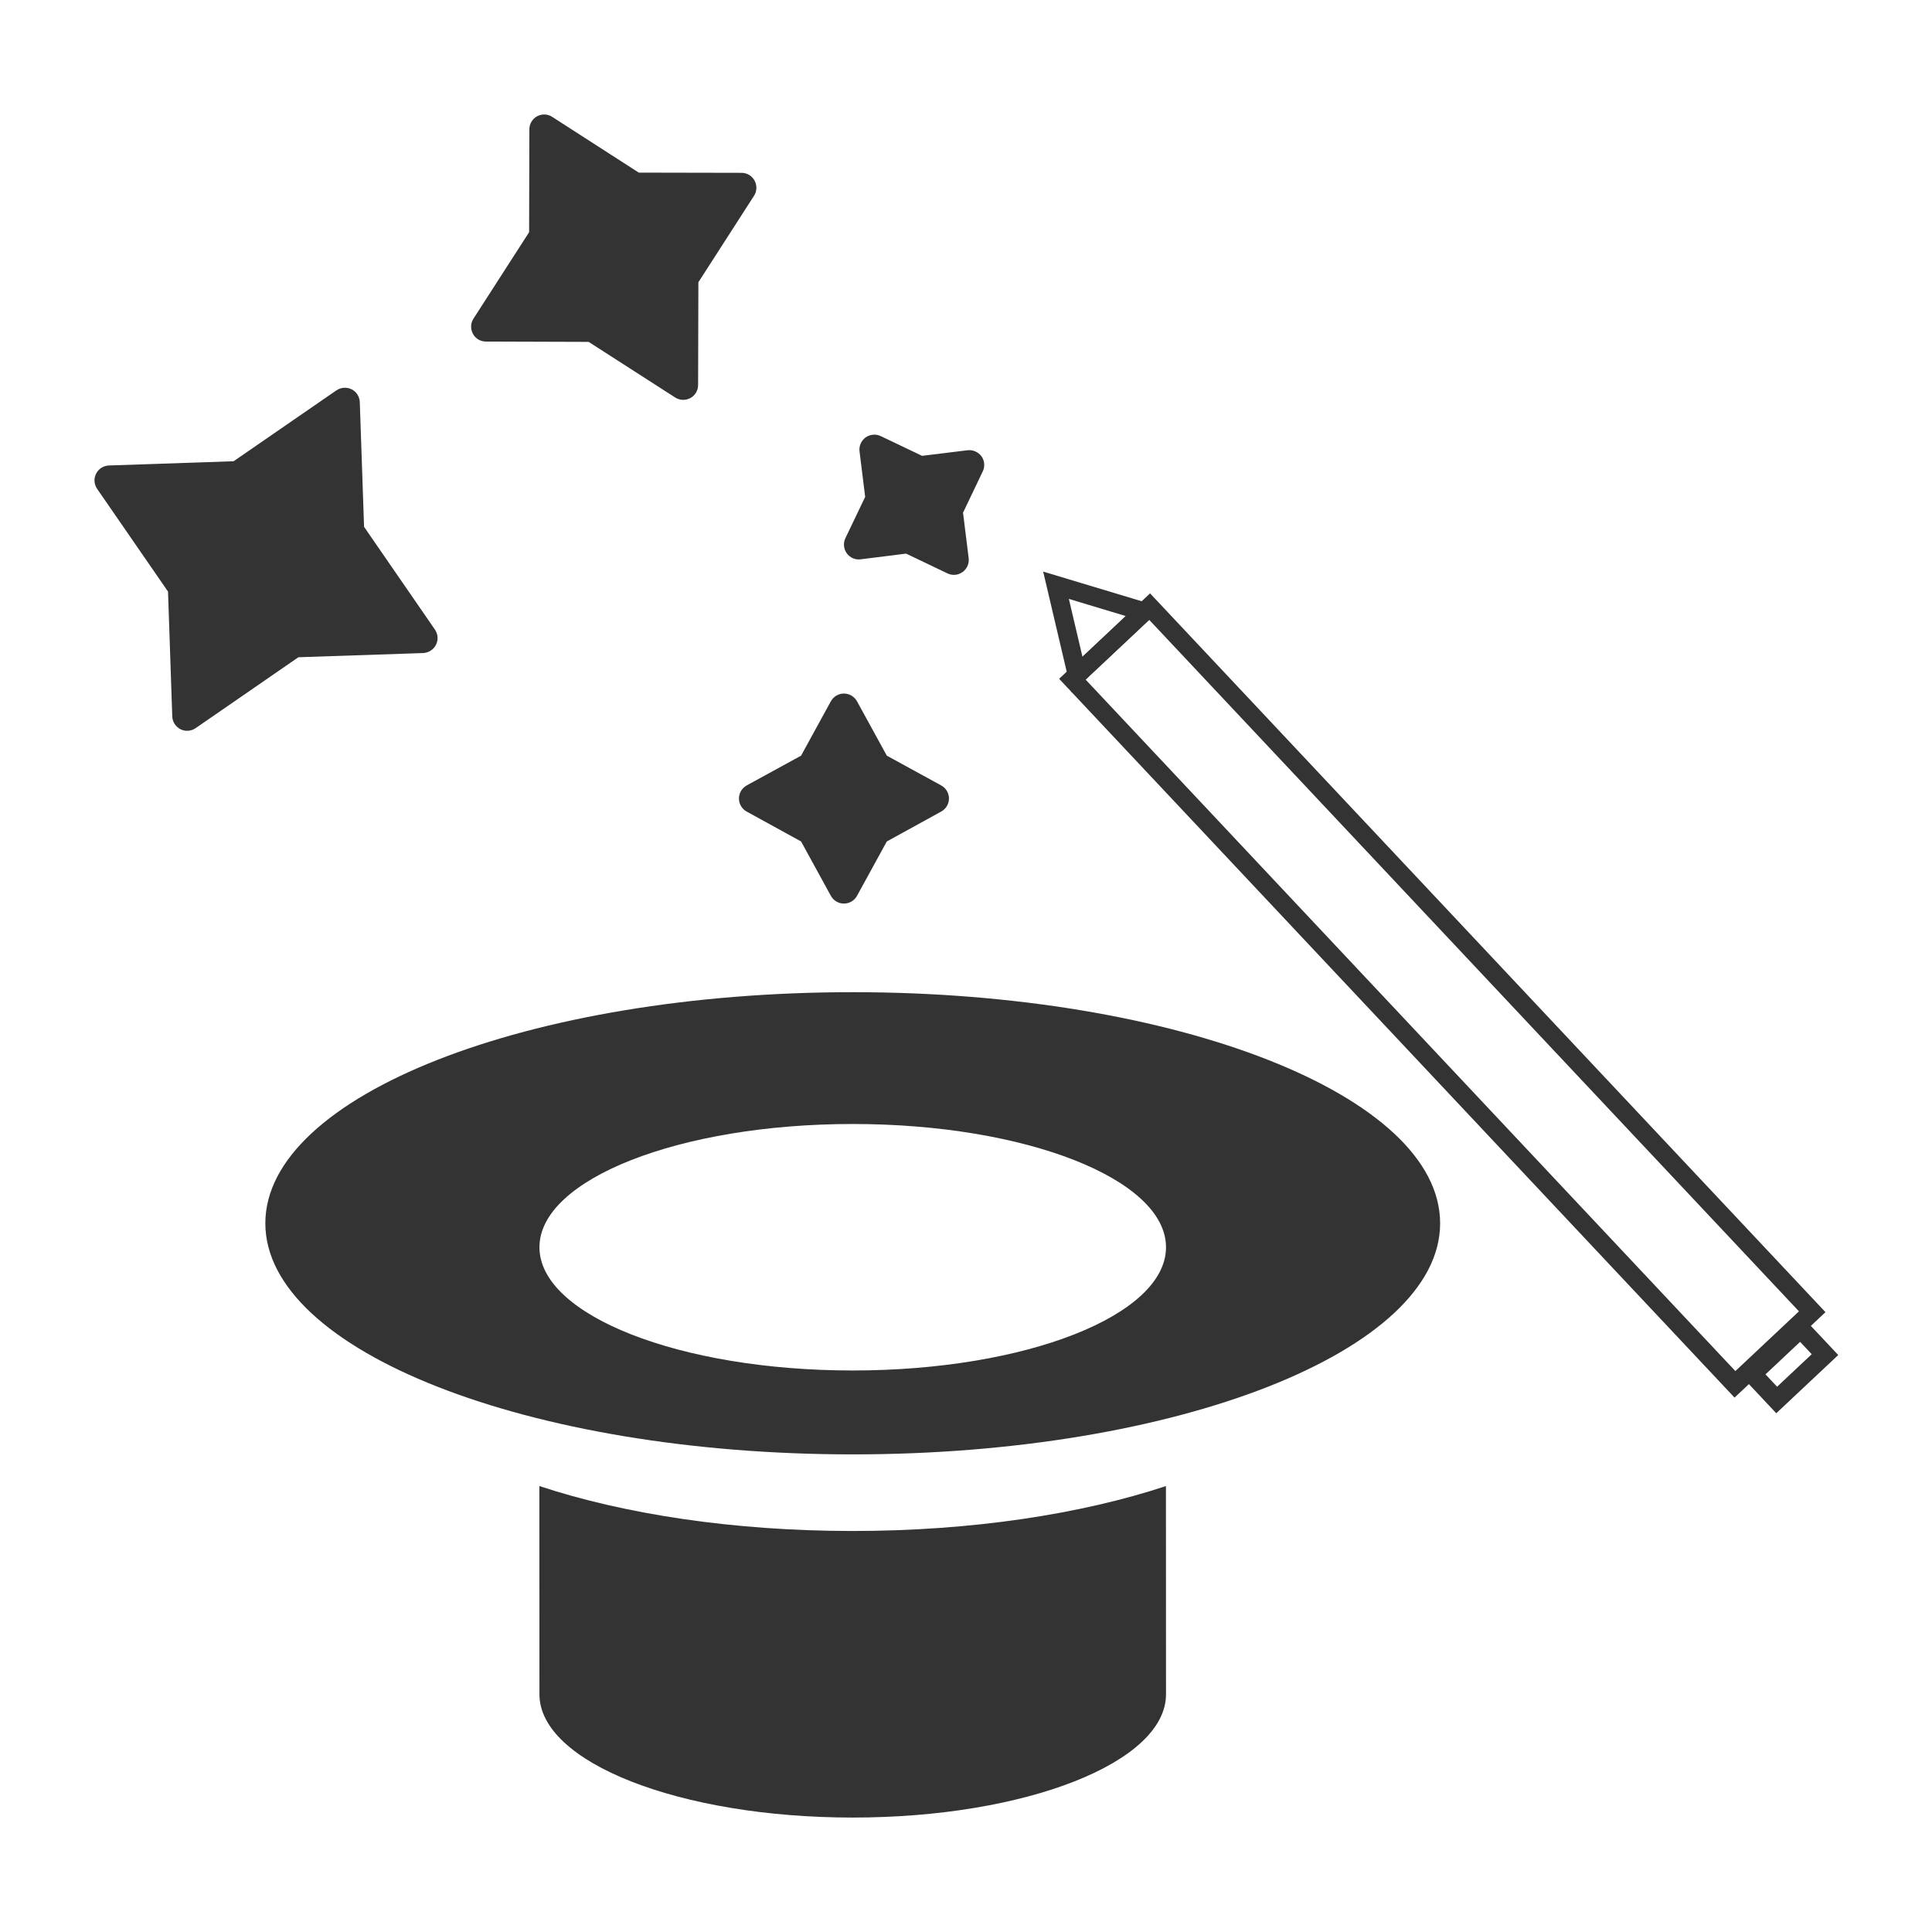<?xml version="1.0" encoding="utf-8"?>
<!-- Generator: Adobe Illustrator 16.0.3, SVG Export Plug-In . SVG Version: 6.00 Build 0)  -->
<!DOCTYPE svg PUBLIC "-//W3C//DTD SVG 1.1//EN" "http://www.w3.org/Graphics/SVG/1.1/DTD/svg11.dtd">
<svg version="1.1" id="圖層_2" xmlns="http://www.w3.org/2000/svg" xmlns:xlink="http://www.w3.org/1999/xlink" x="0px" y="0px"
	 width="103px" height="103px" viewBox="-5 0 103 103" enable-background="new -5 0 103 103" xml:space="preserve">
<g>
	<g>
		<path fill="#333333" d="M40.461,52.896c-17.291,0-31.315,5.517-31.315,12.321c0,6.806,14.024,12.32,31.315,12.32
			c17.297,0,31.316-5.515,31.316-12.32C71.777,58.413,57.758,52.896,40.461,52.896z M40.461,73.064
			c-9.222,0-16.702-2.94-16.702-6.569c0-3.632,7.48-6.572,16.702-6.572c9.227,0,16.702,2.94,16.702,6.572
			C57.163,70.124,49.688,73.064,40.461,73.064z"/>
		<path fill="#333333" d="M57.159,79.227c-4.517,1.492-10.338,2.394-16.698,2.394c-6.362,0-12.188-0.901-16.706-2.396
			c0,0,0.004,11.066,0.004,11.104c0,3.63,7.48,6.57,16.702,6.57c9.227,0,16.702-2.94,16.702-6.57
			C57.163,90.29,57.159,79.227,57.159,79.227z"/>
	</g>
	<g>
		
			<rect x="69.038" y="27.287" transform="matrix(0.729 -0.685 0.685 0.729 -16.848 63.61)" fill="none" stroke="#333333" stroke-miterlimit="10" width="5.65" height="51.566"/>
		
			<rect x="88.548" y="71.738" transform="matrix(0.729 -0.685 0.685 0.729 -25.276 81.607)" fill="none" stroke="#333333" stroke-miterlimit="10" width="3.531" height="1.904"/>
		<polygon fill="none" stroke="#333333" stroke-miterlimit="10" points="52.42,35.968 51.299,31.201 55.988,32.613 		"/>
	</g>
	<g>
		<path fill="#333333" d="M17.561,34.816c0.29-0.014,0.551-0.182,0.682-0.441c0.132-0.258,0.109-0.568-0.056-0.811l-3.778-5.477
			l-0.228-6.65c-0.01-0.289-0.177-0.553-0.438-0.684c-0.259-0.125-0.57-0.104-0.811,0.06L7.455,24.59l-6.648,0.226
			c-0.29,0.012-0.554,0.177-0.685,0.439c-0.132,0.258-0.107,0.566,0.057,0.808l3.779,5.476l0.226,6.654
			c0.01,0.289,0.18,0.553,0.438,0.685c0.261,0.131,0.57,0.104,0.81-0.06l5.477-3.779L17.561,34.816z"/>
		<path fill="#333333" d="M42.278,40.286l-1.588-2.897c-0.142-0.254-0.408-0.414-0.698-0.414s-0.56,0.16-0.698,0.414l-1.586,2.897
			l-2.9,1.587c-0.254,0.145-0.413,0.407-0.413,0.697c0,0.289,0.159,0.56,0.413,0.697l2.9,1.594l1.586,2.896
			c0.142,0.257,0.409,0.415,0.698,0.415c0.289,0,0.56-0.158,0.698-0.415l1.588-2.896l2.898-1.594
			c0.256-0.138,0.415-0.408,0.415-0.697c0-0.29-0.158-0.56-0.415-0.697L42.278,40.286z"/>
		<path fill="#333333" d="M20.906,18.209l5.477,0.018l4.609,2.962c0.242,0.158,0.556,0.171,0.811,0.033
			c0.257-0.138,0.415-0.408,0.415-0.697l0.015-5.478l2.966-4.609c0.157-0.24,0.168-0.553,0.029-0.809
			c-0.138-0.258-0.404-0.415-0.698-0.415l-5.474-0.011L24.45,6.238c-0.243-0.165-0.557-0.178-0.813-0.04
			c-0.257,0.138-0.415,0.408-0.415,0.697l-0.013,5.484l-2.966,4.608c-0.158,0.241-0.168,0.553-0.03,0.81
			C20.35,18.052,20.613,18.209,20.906,18.209z"/>
		<path fill="#333333" d="M40.888,29.818l2.419-0.303l2.202,1.053c0.262,0.129,0.573,0.1,0.809-0.071
			c0.235-0.171,0.36-0.455,0.324-0.744l-0.3-2.42l1.051-2.202c0.129-0.263,0.099-0.573-0.07-0.809
			c-0.172-0.227-0.455-0.353-0.745-0.317l-2.42,0.297l-2.201-1.051c-0.263-0.128-0.573-0.095-0.81,0.07
			c-0.235,0.175-0.361,0.457-0.322,0.75l0.3,2.42l-1.053,2.197c-0.128,0.263-0.096,0.577,0.071,0.808
			C40.315,29.733,40.598,29.858,40.888,29.818z"/>
	</g>
</g>
</svg>
